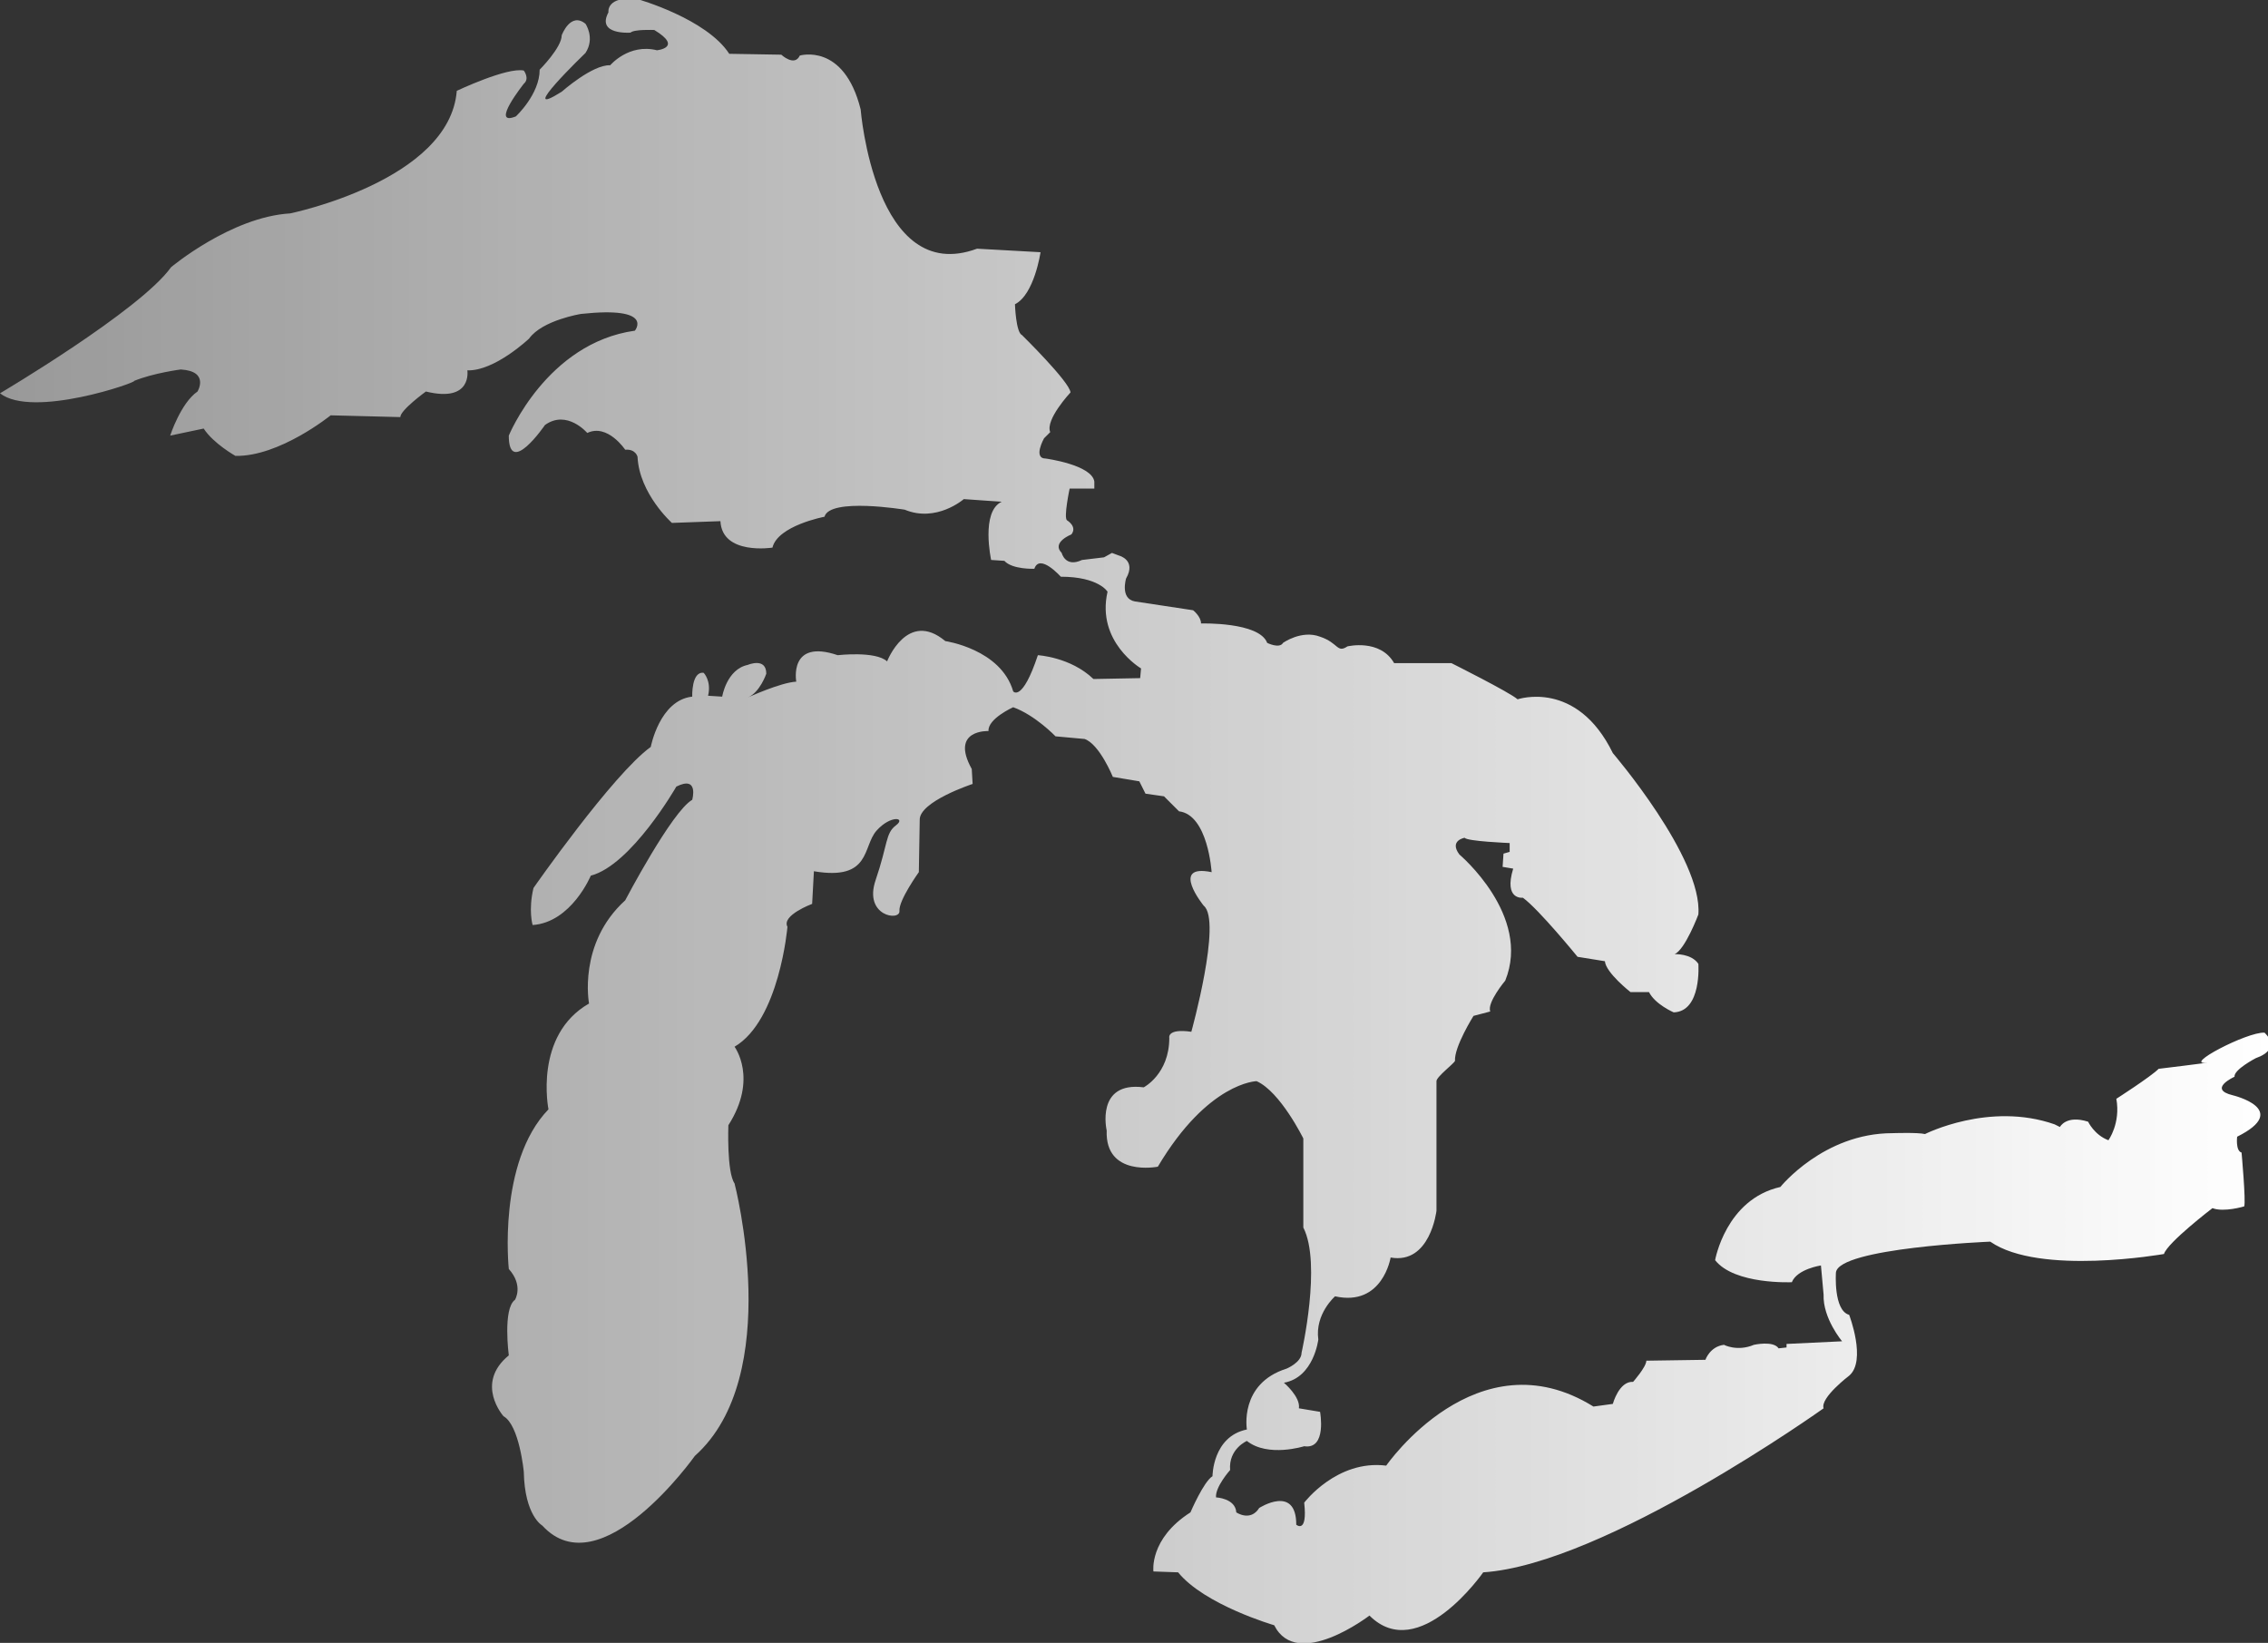 <?xml version="1.0" encoding="utf-8"?>
<!-- Generator: Adobe Illustrator 17.1.0, SVG Export Plug-In . SVG Version: 6.00 Build 0)  -->
<!DOCTYPE svg PUBLIC "-//W3C//DTD SVG 1.1//EN" "http://www.w3.org/Graphics/SVG/1.1/DTD/svg11.dtd">
<svg version="1.1" id="Layer_1" xmlns="http://www.w3.org/2000/svg" xmlns:xlink="http://www.w3.org/1999/xlink" x="0px" y="0px"
	 viewBox="342.8 205.9 257.2 186.3" enable-background="new 342.8 205.9 257.2 186.3" xml:space="preserve">
<rect x="342.8" y="205.9" width="257.2" height="186.3" fill="#333333" stroke="none"/>
<g id="Layer_2">
	<g>
		<linearGradient id="SVGID_1_" gradientUnits="userSpaceOnUse" x1="342.8" y1="299.062" x2="600.215" y2="299.062">
			<stop  offset="0" style="stop-color:#FFFFFF;stop-opacity:0.5"/>
			<stop  offset="1" style="stop-color:#FFFFFF"/>
		</linearGradient>
		<path fill="url(#SVGID_1_)" d="M342.8,250.5c0,0,15.9-9.4,19.4-14.3c0,0,6.8-5.7,13.5-6.1c0,0,18.1-3.7,18.9-13.9
			c0,0,5.7-2.7,7.6-2.3c0,0,0.7,0.9,0,1.5c0,0-3.9,4.9-0.9,3.7c0,0,2.7-2.5,2.7-5.3c0,0,2.5-2.5,2.5-3.9c0,0,1-2.7,2.7-1.3
			c0,0,1.1,1.6,0,3.3c0,0-8.1,7.8-2.7,4.4c0,0,3.5-3.1,5.5-3c0,0,2.1-2.5,5.3-1.7c0,0,3-0.3-0.3-2.3c0,0-2.3-0.1-2.7,0.3
			c0,0-3.9,0.3-2.5-2.3c0,0-0.3-1.9,3.3-1.5c0,0,7.8,2.2,10.4,6.2l5.9,0.1c0,0,1.5,1.4,2.1,0.1c0,0,5-1.5,6.9,6.1
			c0,0,1.6,20.1,13.2,15.8l7.2,0.4c0,0-0.7,4.8-2.9,5.9c0,0,0.1,3.2,0.8,3.5c0,0,5.4,5.3,5.5,6.5c0,0-2.9,3.1-2.3,4.5l-0.7,0.7
			c0,0-1.3,2.3,0.2,2.3c0,0,5.2,0.7,5.5,2.6v0.8h-2.8c0,0-0.7,3.3-0.3,3.6c0,0,1.2,0.7,0.5,1.6c0,0-2.3,0.9-1.1,2.1
			c0,0,0.4,1.7,2.3,0.8l2.5-0.3l0.9-0.5l0.8,0.3c0,0,2,0.5,0.8,2.6c0,0-0.7,2.3,1,2.6l6.6,1c0,0,0.9,0.7,0.9,1.5
			c0,0,6.6-0.2,7.5,2.2c0,0,1.4,0.7,1.8,0c0,0,2.1-1.5,4.2-0.7c2.1,0.7,1.9,1.9,3.1,1.1c0,0,3.7-0.9,5.3,1.9h6.5
			c0,0,6.6,3.3,7.5,4.1c0,0,6.7-2.3,10.8,6.1c0,0,10.2,11.9,9.7,18.3c0,0-1.5,4-2.7,4.5c0,0,1.9-0.1,2.7,1.1c0,0,0.4,5.4-2.8,5.5
			c0,0-2.1-0.9-2.8-2.3h-2.1c0,0-2.8-2.2-2.9-3.5l-3.1-0.5c0,0-4.4-5.4-6.2-6.7c0,0-2.2,0.3-1.1-3.3l-1.2-0.2l0.1-1.5l0.7-0.2v-1
			c0,0-4.9-0.2-5.1-0.6c0,0-1.8,0.3-0.6,1.9c0,0,8.2,6.9,5.2,14.3c0,0-2.1,2.5-1.7,3.5l-1.9,0.5c0,0-2.2,3.5-2.1,5.1
			c-0.1,0.3-2.1,1.8-2.1,2.3v14.7c0,0-0.7,6.1-5.2,5.3c0,0-0.9,5.6-6.3,4.4c0,0-2.3,2-1.9,4.9c0,0-0.5,4.3-3.9,4.9
			c0,0,1.9,1.6,1.7,2.9l2.4,0.4c0,0,0.8,4.3-1.8,3.9c0,0-4.1,1.3-6.5-0.6c0,0-2.1,0.9-1.9,3.3c0,0-1.7,1.9-1.6,3.1
			c0,0,2.2,0.1,2.3,1.7c0,0,1.6,1.1,2.6-0.5c0,0,4.2-2.7,4.2,1.9c0,0,1.3,1.1,0.9-2.5c0,0,3.7-4.9,9.3-4.2c0,0,10.3-14.9,23.5-6.7
			l2.2-0.3c0,0,0.7-2.6,2.3-2.5c0,0,1.5-1.7,1.5-2.4l6.7-0.1c0,0,0.5-1.5,2.1-1.7c0,0,1.5,0.8,3.4,0c0,0,2.2-0.5,2.8,0.4l0.9-0.1
			v-0.4l6.3-0.3c0,0-2.2-2.6-2.1-5.3l-0.3-3.3c0,0-2.7,0.4-3.3,1.9c0,0-6.5,0.3-8.7-2.5c0,0,1.2-6.9,7.4-8.3c0,0,4.9-6.1,12.7-6.1
			c0,0,2.9-0.1,3.7,0.1c0,0,7.3-3.7,14.7-1.1l0.6,0.3c0,0,0.7-1.4,3.2-0.6c0,0,0.7,1.5,2.3,2.1c0,0,1.4-1.9,0.9-4.7
			c0,0,3.9-2.5,4.8-3.4c0.1,0,5.7-0.7,5.5-0.7c-2.9,0.4,4.5-3.5,6.5-3.4c0,0,2.1,1.8-1,2.9c0,0-2.5,1.3-2.4,2.1c0,0-3.1,1.4-0.2,2.1
			c0,0,6.7,1.6,0.5,4.7c0,0-0.2,1.6,0.5,1.8c0,0,0.5,5.5,0.3,6.1c0,0-2.3,0.7-3.6,0.2c0,0-5.1,3.9-5.5,5.2c0,0-14.1,2.5-19.7-1.4
			c0,0-17.2,0.7-17.5,3.5c0,0-0.3,4.3,1.5,4.8c0,0,2,5.2,0,6.9c0,0-3.3,2.5-2.9,3.7c0,0-24.8,17.7-38.6,18.6c0,0-7.3,10.5-12.9,4.9
			c0,0-8.2,6.3-10.8,1.1c0,0-7.9-2.3-10.9-6l-2.8-0.1c0,0-0.5-3.7,4.2-6.7c0,0,1.5-3.5,2.5-4.1c0,0,0-4.5,3.9-5.3
			c0,0-0.9-5.2,4.5-6.9c0,0,1.7-0.7,1.7-1.8c0,0,2.3-10.1,0.2-14.2v-10.1c0,0-2.6-5.3-5.3-6.5c0,0-5.5,0.1-11.2,9.7
			c0,0-6,1.2-5.8-4.1c0,0-1.3-5.6,4.2-4.9c0,0,2.9-1.5,2.9-5.6c0,0-0.3-1.1,2.5-0.7c0,0,3.5-12.6,1.4-14.3c0,0-3.9-4.8,0.9-3.8
			c0,0-0.4-6.5-3.7-6.9l-1.7-1.7l-2.1-0.3l-0.7-1.4L469,294c0,0-1.5-3.7-3.2-4.3l-3.3-0.3c0,0-2.3-2.4-4.8-3.3c0,0-2.9,1.3-2.8,2.7
			c0,0-4.4-0.2-1.9,4.3l0.1,1.7c0,0-6.1,2-6,4.1l-0.1,5.9c0,0-2.3,3.2-2.2,4.4c0.1,1.2-4.1,0.6-2.7-3.5c1.4-4.1,1.1-5.3,2.3-6.2
			s-0.6-1.2-2.2,0.6c-1.6,1.8-0.6,5.7-7.1,4.6l-0.2,3.7c0,0-3.5,1.3-2.8,2.6c0,0-0.9,10.6-6,13.6c0,0,2.7,3.6-0.7,8.9
			c0,0-0.2,5.3,0.7,6.6c0,0,5.7,21.8-4.5,30.9c0,0-10.7,15.1-17.3,7.9c0,0-2-1.1-2.1-6.1c0,0-0.5-5.3-2.3-6.3c0,0-3.3-3.7,0.6-6.9
			c0,0-0.7-5.3,0.7-6.3c0,0,1-1.6-0.7-3.5c0,0-1.3-12.1,4.5-18.1c0,0-1.7-8.4,4.6-12c0,0-1.3-6.8,4.1-11.7c0,0,5.3-10.1,7.6-11.4
			c0,0,0.8-2.8-1.8-1.5c0,0-5.1,8.9-9.7,10.1c0,0-2.2,5.3-6.6,5.6c0,0-0.5-1.7,0.1-4.2c0,0,9-12.9,13.3-16c0,0,1-5.3,4.7-5.7
			c0,0-0.1-2.9,1.3-2.7c0,0,0.9,0.9,0.5,2.6l1.6,0.1c0,0,0.5-3.1,2.9-3.6c0,0,2.1-0.9,2.1,1c0,0-0.7,2.1-2.1,2.7
			c0,0,3.7-1.7,5.5-1.8c0,0-0.9-4.9,4.7-3c0,0,4.3-0.5,5.6,0.7c0,0,2.3-5.9,6.6-2.3c0,0,6.3,0.9,7.7,5.7c0,0,1,1.3,2.8-4.1
			c0,0,3.7,0.2,6.3,2.7l5.3-0.1l0.1-1.1c0,0-5.1-3-3.8-8.7c0,0-1-1.7-5.3-1.7c0,0-2.4-2.7-3-0.9c0,0-2.5,0.1-3.4-0.9l-1.5-0.1
			c0,0-1.2-5.5,1.2-6.6l-4.3-0.3c0,0-3.1,2.7-6.7,1.2c0,0-8.5-1.4-9.1,0.8c0,0-5.3,1-5.9,3.5c0,0-5.7,0.9-5.9-3l-5.5,0.2
			c0,0-3.7-3.3-3.9-7.5c0,0-0.2-0.9-1.4-0.8c0,0-2-3-4.3-1.9c0,0-2.3-2.7-4.8-0.9c0,0-4.1,6-4.1,1.2c0,0,4.3-10.5,14.3-11.9
			c0,0,2.3-2.8-6.1-1.9c0,0-4.4,0.7-5.9,2.8c0,0-3.9,3.7-7,3.6c0,0,0.6,3.7-4.7,2.4c0,0-2.9,2.1-2.9,2.9l-7.9-0.2
			c0,0-5.8,4.7-10.8,4.6c0,0-2.5-1.4-3.6-3.1l-3.8,0.8c0,0,1.2-3.7,3.1-5c0,0,1.4-2.3-1.9-2.5c0,0-3.1,0.4-5.3,1.3
			C358.5,249.2,346.5,253.4,342.8,250.5z"/>
	</g>
</g>
</svg>
